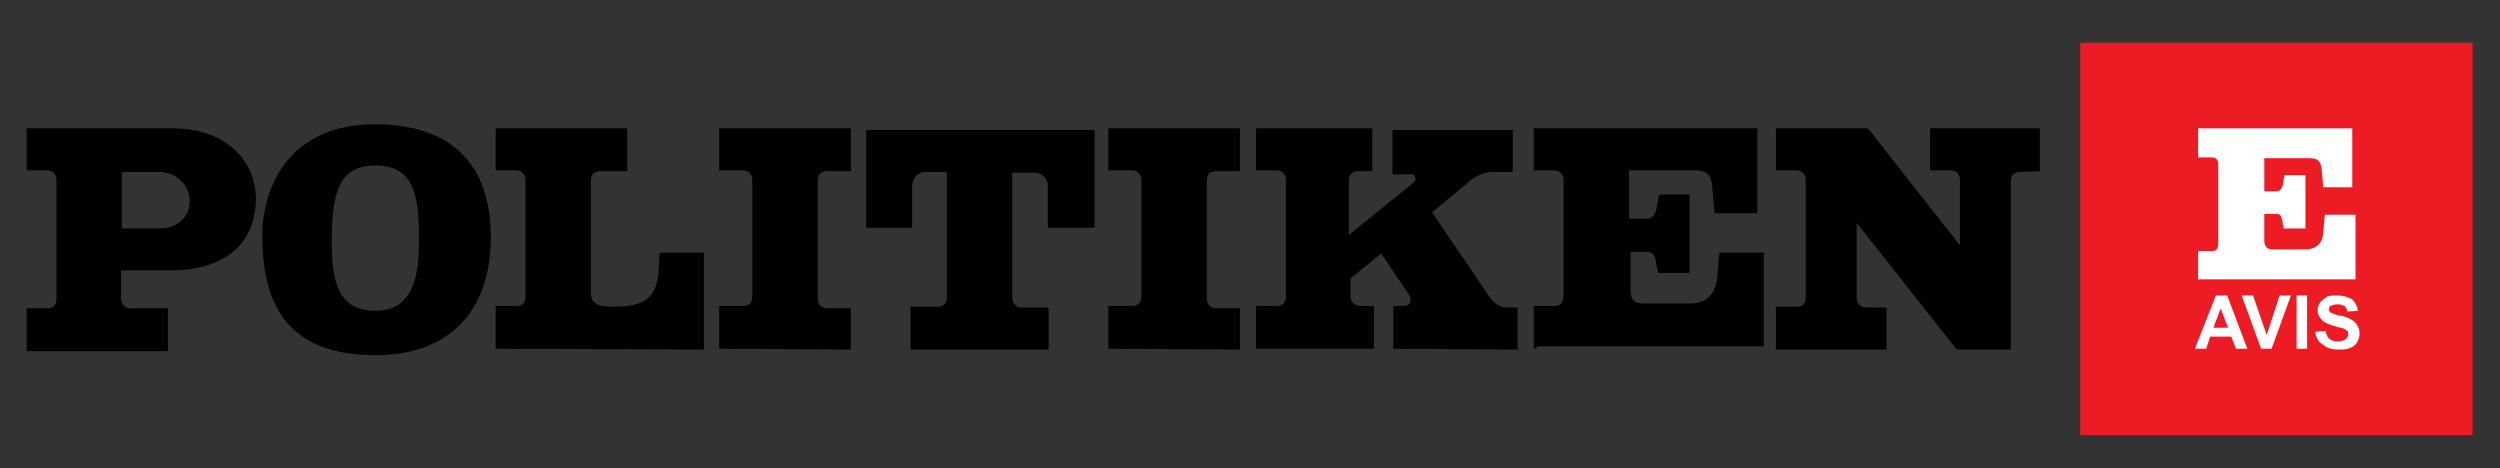 <?xml version="1.0" encoding="utf-8"?>
<!-- Generator: Adobe Illustrator 21.1.0, SVG Export Plug-In . SVG Version: 6.00 Build 0)  -->
<svg version="1.1" id="Layer_1" xmlns="http://www.w3.org/2000/svg" xmlns:xlink="http://www.w3.org/1999/xlink" x="0px" y="0px"
	 viewBox="0 0 309.7 58" style="enable-background:new 0 0 309.7 58;" xml:space="preserve">
<rect x="0" y="0" width="309.7" height="58" fill="#333333" stroke="none"/>
<style type="text/css">
	.st0{fill:#ED1C24;}
	.st1{fill:#FFFFFF;}
</style>
<path d="M21,33.5h-6V37c0,0.5,0.3,1.2,1.2,1.2h4.6v5.3H3.3v-5.3h2.5C6.7,38.2,7,37.7,7,37V22.3c0-0.5-0.3-1.2-1.2-1.2H3.3v-5.2h18.2
	c6,0,10.2,3.6,10.2,8.8C31.6,30.3,27.8,33.5,21,33.5z M19.9,21.3h-4.8v7h4.6c2.2,0,3.8-1.3,3.8-3.4C23.5,23,21.9,21.4,19.9,21.3
	L19.9,21.3z"/>
<path d="M46.5,44c-10.2,0-14-5.5-14-14.7c0-7.1,4.1-13.9,13.9-13.9c9.3,0,14.4,4.7,14.4,14S55.5,44,46.5,44z M46.5,20.5
	c-4.6,0-5.4,3.5-5.4,9.5c0,4.7,0.7,8.5,5.4,8.5c4.2,0,5.4-3.4,5.4-8.4C52,23.8,51.1,20.5,46.5,20.5z"/>
<path d="M61.4,43.2v-5.3h2.5c0.9,0,1.2-0.5,1.2-1.2V22.3c0-0.5-0.3-1.2-1.2-1.2h-2.5v-5.2h16.3v5.3h-3.3c-0.9,0-1.2,0.5-1.2,1.2
	v13.8c0,1.2,0.5,1.8,2.7,1.8c3.5,0,5.5-0.7,5.7-4.6l0.1-2.1h5.5v12L61.4,43.2L61.4,43.2z"/>
<path d="M89.1,43.2v-5.3H92c0.9,0,1.2-0.5,1.2-1.2V22.3c0-0.5-0.3-1.2-1.2-1.2h-2.9v-5.2h16.3v5.3h-2.9c-0.9,0-1.2,0.5-1.2,1.2V37
	c0,0.5,0.3,1.2,1.2,1.2h2.9v5.1L89.1,43.2z"/>
<path d="M129.8,28.2v-5c0.1-1-0.7-1.8-1.6-1.8c-0.1,0-0.1,0-0.3,0h-2.5v15.5c0,0.5,0.3,1.2,1.2,1.2h3.3v5.2h-17.1V38h3.3
	c0.9,0,1.2-0.5,1.2-1.2V21.3h-2.5c-1-0.1-1.7,0.7-1.8,1.6c0,0.1,0,0.3,0,0.3v5h-5.7V16.1h28.3v12.1H129.8z"/>
<path d="M137.3,43.2v-5.3h2.9c0.9,0,1.2-0.5,1.2-1.2V22.3c0-0.5-0.3-1.2-1.2-1.2h-2.9v-5.2h16.3v5.3h-2.9c-0.9,0-1.2,0.5-1.2,1.2V37
	c0,0.5,0.3,1.2,1.2,1.2h2.9v5.1L137.3,43.2z"/>
<path d="M172.6,43.2v-5.3h1.3c0.9,0,1-0.8,0.7-1.3l-3.5-5.2l-3.8,3.1v2.2c0,0.5,0.3,1.2,1.2,1.2h1.7v5.3h-14.6v-5.3h2.5
	c0.9,0,1.2-0.5,1.2-1.2V22.3c0-0.5-0.3-1.2-1.2-1.2h-2.5v-5.2H170v5.3h-1.7c-0.9,0-1.2,0.5-1.2,1.2v6.7l7.9-6.4
	c0.4-0.3,0.4-0.5,0.3-0.8c-0.1-0.3-0.4-0.4-0.7-0.3h-2.1v-5.5h14.9v5.2h-2.3c-1.2,0-2.2,0.4-3.1,1.2l-4.6,3.8l7.2,10.6
	c0.5,0.7,1.3,1.2,2.1,1.2h1.3v5.2L172.6,43.2L172.6,43.2z"/>
<path d="M190,43.2v-5.3h2.5c0.9,0,1.2-0.5,1.2-1.2V22.3c0-0.5-0.3-1.2-1.2-1.2H190v-5.2h27.7v10.5h-5.3l-0.3-3.4
	c-0.1-1-0.4-1.9-2.1-1.9h-8.2v6h2.2c0.7,0,1-0.5,1.2-1.2l0.3-1.8h3.8v9.7h-3.9l-0.3-1.6c-0.1-0.5-0.4-1-1-1H202V36
	c0,1.2,0.5,1.6,1.6,1.6h5.7c2.2,0,3.1-1.2,3.4-2.9l0.3-3.4h5.5v11.6h-28.1V43C190.4,43.2,190,43.2,190,43.2z"/>
<path d="M250.3,21.3c-0.9,0-1.2,0.5-1.2,1.2v20.8h-6.7L230,27.6v9.3c0,0.5,0.3,1.2,1.2,1.2h2.5v5.2H220V38h2.5
	c0.9,0,1.2-0.5,1.2-1.2V22.3c0-0.5-0.3-1.2-1.2-1.2H220v-5.2h11.4l11.4,14.5v-8.1c0-0.5-0.3-1.2-1.2-1.2h-2.5v-5.2h13.6v5.3
	L250.3,21.3L250.3,21.3z"/>
<rect x="257.7" y="5.3" class="st0" width="48.6" height="48.6"/>
<g>
	<path class="st1" d="M272.3,34.7v-3.6h1.7c0.6,0,0.8-0.4,0.8-0.8v-10c0-0.4-0.2-0.8-0.8-0.8h-1.7v-3.6h19.1v7.3h-3.6l-0.2-2.3
		c-0.1-0.7-0.3-1.3-1.4-1.3h-5.7v4.1h1.5c0.5,0,0.7-0.4,0.8-0.8l0.2-1.2h2.6v6.6h-2.7l-0.2-1.1c-0.1-0.4-0.2-0.7-0.7-0.7h-1.5v3.3
		c0,0.8,0.4,1.1,1.1,1.1h3.9c1.5,0,2.2-0.8,2.3-2l0.2-2.3h3.8v8h-19.4L272.3,34.7C272.6,34.7,272.3,34.7,272.3,34.7z"/>
	<g>
		<path class="st1" d="M278.4,43.2H277l-0.6-1.5h-2.6l-0.5,1.5h-1.4l2.6-6.6h1.4L278.4,43.2z M276,40.6l-0.9-2.4l-0.9,2.4H276z"/>
		<path class="st1" d="M280.1,43.2l-2.4-6.6h1.4l1.7,4.9l1.6-4.9h1.4l-2.4,6.6H280.1z"/>
		<path class="st1" d="M284.5,43.2v-6.6h1.3v6.6H284.5z"/>
		<path class="st1" d="M286.8,41.1l1.3-0.1c0.1,0.4,0.2,0.8,0.5,1c0.2,0.2,0.6,0.3,1,0.3s0.8-0.1,1-0.3s0.3-0.4,0.3-0.6
			c0-0.2,0-0.3-0.1-0.4c-0.1-0.1-0.3-0.2-0.5-0.3s-0.5-0.1-1.1-0.3c-0.7-0.2-1.2-0.4-1.5-0.7c-0.4-0.4-0.6-0.8-0.6-1.3
			c0-0.3,0.1-0.6,0.3-0.9c0.2-0.3,0.5-0.5,0.8-0.7s0.8-0.2,1.3-0.2c0.8,0,1.4,0.2,1.9,0.5c0.4,0.4,0.6,0.8,0.7,1.4l-1.3,0.1
			c-0.1-0.3-0.2-0.6-0.4-0.7c-0.2-0.1-0.5-0.2-0.8-0.2c-0.4,0-0.7,0.1-0.9,0.2c-0.1,0.1-0.2,0.2-0.2,0.4s0.1,0.3,0.2,0.4
			c0.2,0.1,0.6,0.3,1.2,0.4s1.1,0.3,1.4,0.5s0.6,0.4,0.7,0.7c0.2,0.3,0.3,0.6,0.3,1s-0.1,0.7-0.3,1.1c-0.2,0.3-0.5,0.6-0.9,0.7
			c-0.4,0.2-0.9,0.2-1.4,0.2c-0.8,0-1.5-0.2-1.9-0.6C287.2,42.4,286.9,41.8,286.8,41.1z"/>
	</g>
</g>
</svg>
